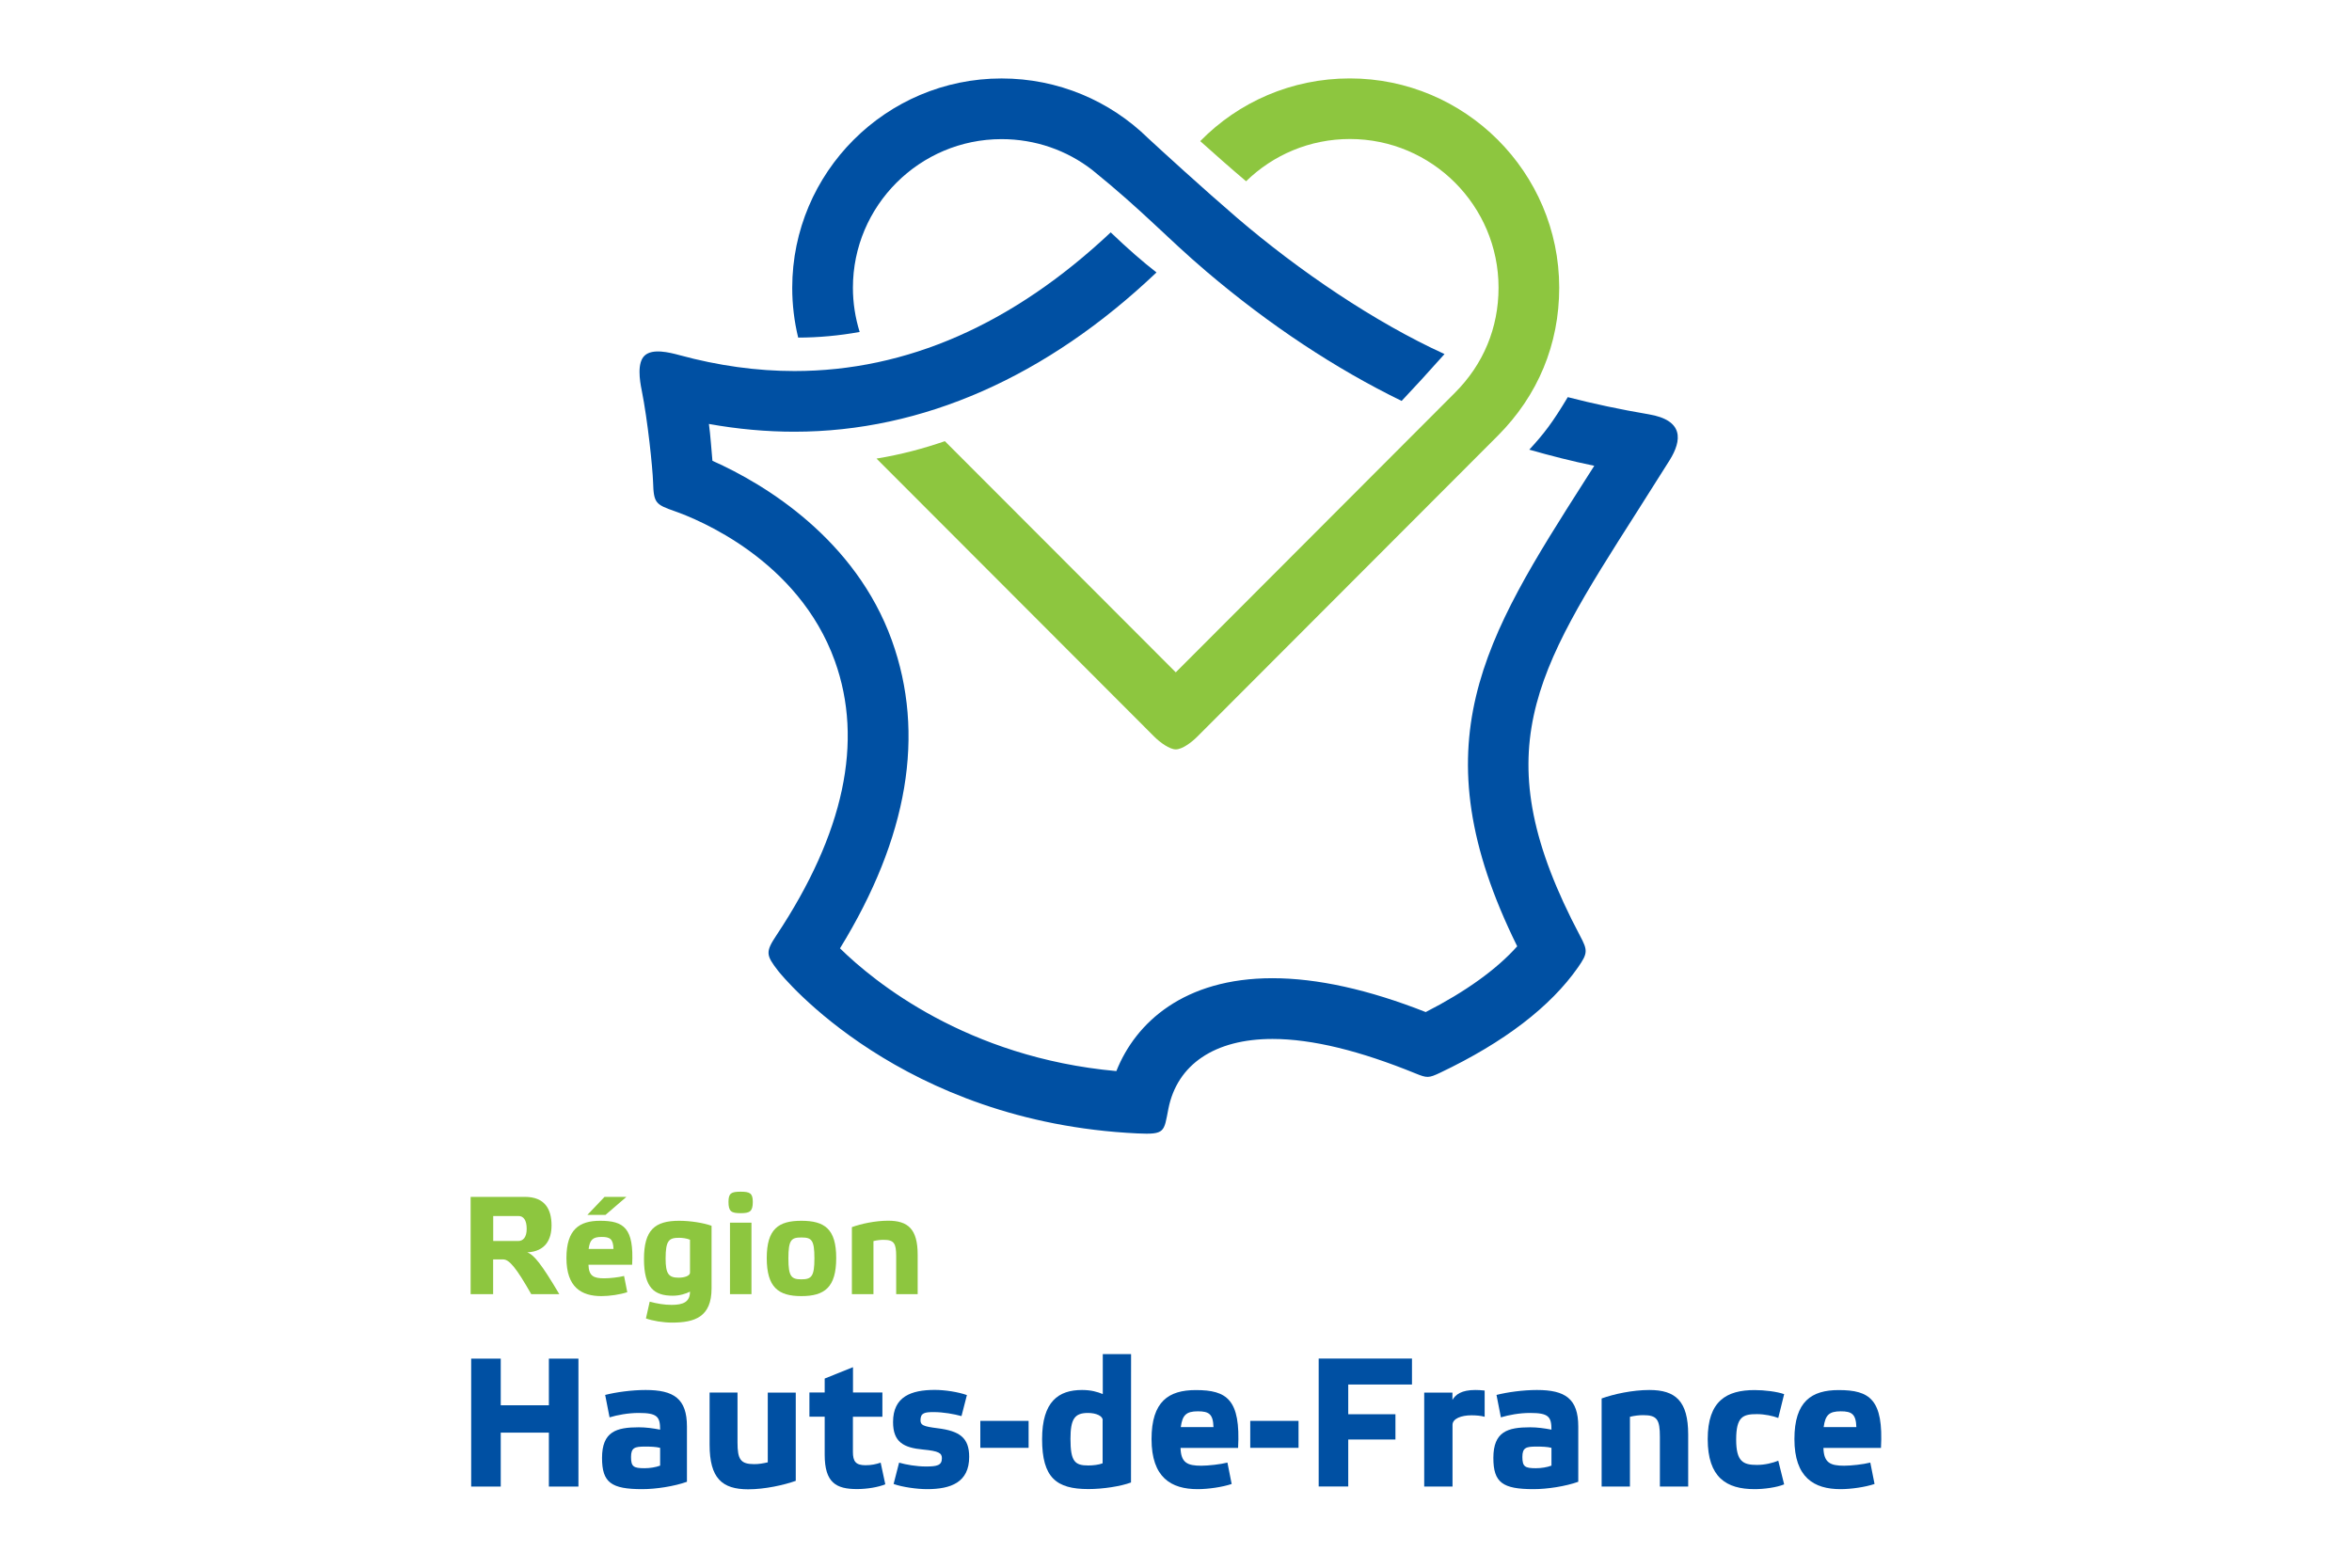 <?xml version="1.0" encoding="utf-8"?>
<!-- Generator: Adobe Illustrator 23.0.3, SVG Export Plug-In . SVG Version: 6.00 Build 0)  -->
<svg version="1.1" id="Calque_2" xmlns="http://www.w3.org/2000/svg" xmlns:xlink="http://www.w3.org/1999/xlink" x="0px" y="0px"
	 viewBox="0 0 300 200" style="enable-background:new 0 0 300 200;" xml:space="preserve">
<style type="text/css">
	.st0{fill:#8DC63F;}
	.st1{fill:#0050A3;}
</style>
<g id="g36">
	<g id="g42" transform="translate(301.391,479.104)">
		<path id="path44" class="st0" d="M-129.22-469.1c-7.42,0-14.2,3.01-19.08,8c1.84,1.65,3.94,3.51,5.85,5.12
			c3.44-3.36,8.12-5.39,13.24-5.39c10.46,0,18.96,8.51,18.96,18.96c0,5.14-1.93,9.78-5.57,13.42l-35.6,35.66l-29.45-29.49
			c-2.74,0.94-5.55,1.7-8.72,2.22l35.43,35.48c0.73,0.73,1.95,1.62,2.74,1.62c0.82,0,2.01-0.89,2.74-1.62l38.34-38.4
			c5.12-5.13,7.83-11.66,7.83-18.89C-102.52-457.12-114.5-469.1-129.22-469.1"/>
	</g>
	<g id="g46" transform="translate(355.582,418.196)">
		<path id="path48" class="st1" d="M-145.28-365.34c-3.61-0.61-7.03-1.34-10.33-2.19c-1.94,3.24-3.02,4.65-4.91,6.7
			c2.69,0.77,5.44,1.47,8.29,2.06c-0.39,0.61-0.77,1.21-1.15,1.8c-12.84,20.15-21.44,33.67-8.68,59.5c-2.62,2.94-6.6,5.8-11.67,8.39
			c-7.28-2.87-13.85-4.32-19.55-4.32c-11.27,0-17.45,5.65-19.91,11.85c-19.11-1.73-30.94-11.43-35.25-15.66
			c8.69-14.14,10.92-27.35,6.61-39.3c-4.63-12.83-16.06-19.87-22.88-22.9c-0.11-1.11-0.26-3.42-0.45-4.7
			c3.67,0.66,7.32,0.99,10.91,0.99h0c16.33,0,32.17-7,46.18-20.32c-1.73-1.34-3.66-3.02-5.84-5.11
			c-12.48,11.74-26.02,17.69-40.34,17.69h0c-4.79,0-9.72-0.68-14.67-2.03c-1.29-0.35-3.44-0.88-4.44,0.06
			c-0.97,0.91-0.64,3.12-0.37,4.43c0.77,3.85,1.39,9.89,1.45,11.71c0.08,2.66,0.3,2.85,2.76,3.71c2.88,1.01,15.76,6.17,20.42,19.1
			c3.69,10.25,1.18,22-7.43,34.98c-1.43,2.15-1.36,2.54,0.19,4.55c0.62,0.8,15.73,19.32,45.82,20.75c3.58,0.17,3.39-0.19,3.97-3.15
			c1.12-5.65,5.91-8.9,13.28-8.9c5.09,0,11.2,1.53,18.22,4.39c1.49,0.61,1.7,0.61,3.16-0.08c8.18-3.89,14.09-8.44,17.59-13.45
			c1.26-1.81,1.24-2.17,0.25-4.03c-12.35-23.33-5.79-33.59,7.21-53.99c1.35-2.12,2.76-4.34,4.22-6.67
			C-141.04-362.02-140.78-364.58-145.28-365.34"/>
	</g>
	<g id="g50" transform="translate(212.54,433.129)">
		<path id="path52" class="st1" d="M-102.89-390.78c-0.56-1.81-0.86-3.7-0.86-5.64c0-10.46,8.51-18.96,18.96-18.96
			c4.32,0,8.33,1.43,11.55,3.92c6.6,5.34,9.43,8.58,14.55,12.94c8.09,6.88,16.54,12.45,24.93,16.54c1.47-1.55,3.44-3.7,5.47-5.98
			c-8.9-4.06-18.56-10.61-26.45-17.37c-4.33-3.72-9.72-8.65-11.37-10.18c0,0,0,0,0,0c-4.85-4.75-11.46-7.61-18.68-7.61
			c-14.72,0-26.7,11.98-26.7,26.71c0,2.17,0.26,4.3,0.76,6.35C-108.19-390.06-105.44-390.31-102.89-390.78"/>
	</g>
</g>
<g id="g110">
	<path id="path156" class="st1" d="M239.1,189.32c-1.19,0.4-2.98,0.66-4.34,0.66c-3.38,0-5.88-1.48-5.88-6.39
		c0-4.82,2.2-6.25,5.65-6.25c3.98,0,5.72,1.22,5.39,7.38h-7.34c0.05,1.92,0.91,2.27,2.65,2.27c0.87,0,2.44-0.17,3.33-0.4
		L239.1,189.32z M232.61,182.06h4.17c-0.05-1.66-0.59-2.01-1.99-2.01C233.29,180.05,232.82,180.54,232.61,182.06"/>
	<path id="path152" class="st1" d="M227.57,189.37c-0.96,0.4-2.58,0.61-3.77,0.61c-3.59,0-5.98-1.48-5.98-6.39
		c0-4.87,2.41-6.25,5.98-6.25c1.24,0,2.84,0.19,3.77,0.52l-0.75,3.04c-0.68-0.26-1.73-0.49-2.72-0.49c-1.76,0-2.65,0.3-2.65,3.25
		c0,2.81,0.89,3.23,2.65,3.23c1.03,0,2.04-0.26,2.72-0.54L227.57,189.37z"/>
	<path id="path148" class="st1" d="M207.9,189.65h-3.61v-11.24c1.55-0.56,3.94-1.08,6.09-1.08c3.31,0,4.95,1.38,4.95,5.69v6.63
		h-3.61v-6.35c0-2.18-0.35-2.76-2.11-2.76c-0.59,0-1.13,0.07-1.71,0.21V189.65z"/>
	<path id="path144" class="st1" d="M201.31,189.04c-1.62,0.58-3.94,0.94-5.7,0.94c-3.96,0-5.13-0.84-5.13-3.98
		c0-3.37,1.83-3.91,4.69-3.91c0.89,0,1.8,0.12,2.72,0.3c0-1.66-0.38-2.13-2.72-2.13c-1.38,0-2.72,0.26-3.73,0.56l-0.56-2.86
		c1.38-0.35,3.38-0.63,5.16-0.63c3.59,0,5.27,1.1,5.27,4.66V189.04z M195.9,187.31c0.68,0,1.43-0.12,1.99-0.33v-2.27
		c-0.54-0.14-1.22-0.16-1.95-0.16c-1.29,0-1.76,0.14-1.76,1.33C194.19,187.1,194.49,187.31,195.9,187.31"/>
	<path id="path140" class="st1" d="M181.65,177.66h3.61v0.94c0.4-0.7,1.17-1.27,2.91-1.27c0.35,0,0.77,0.02,1.2,0.07v3.35
		c-0.47-0.14-1.1-0.19-1.69-0.19c-1.29,0-2.41,0.42-2.41,1.22v7.87h-3.61V177.66z"/>
	<path id="path128" class="st1" d="M180.1,173.33v3.3h-8.13v3.79h6.02v3.23h-6.02v5.99h-3.77v-16.32H180.1z"/>
	<path id="path124" class="st1" d="M159.47,181.27h6.16v3.44h-6.16V181.27z"/>
	<path id="path122" class="st1" d="M157.1,189.32c-1.19,0.4-2.98,0.66-4.34,0.66c-3.38,0-5.88-1.48-5.88-6.39
		c0-4.82,2.2-6.25,5.65-6.25c3.98,0,5.72,1.22,5.39,7.38h-7.34c0.05,1.92,0.91,2.27,2.65,2.27c0.87,0,2.44-0.17,3.33-0.4
		L157.1,189.32z M150.61,182.06h4.17c-0.05-1.66-0.58-2.01-1.99-2.01C151.29,180.05,150.82,180.54,150.61,182.06"/>
	<path id="path118" class="st1" d="M144.26,189.13c-1.31,0.49-3.56,0.84-5.44,0.84c-4.08,0-5.9-1.45-5.9-6.37
		c0-4.82,2.11-6.27,5.09-6.27c1.17,0,1.97,0.24,2.65,0.52v-5.1h3.61L144.26,189.13z M140.65,181.17c0-0.52-0.82-0.91-1.88-0.91
		c-1.69,0-2.23,0.75-2.23,3.3c0,2.9,0.56,3.4,2.27,3.4c0.61,0,1.38-0.09,1.83-0.28V181.17z"/>
	<path id="path106" class="st1" d="M125.04,181.27h6.16v3.44h-6.16V181.27z"/>
	<path id="path104" class="st1" d="M122.64,180.66c-0.94-0.26-2.32-0.51-3.54-0.51c-1.13,0-1.69,0.09-1.69,1.03
		c0,0.63,0.33,0.8,2.18,1.03c2.79,0.35,4.03,1.19,4.03,3.65c0,3.26-2.34,4.12-5.37,4.12c-1.29,0-3.16-0.26-4.27-0.66l0.7-2.72
		c0.89,0.26,2.23,0.49,3.4,0.49c1.41,0,2.06-0.12,2.06-1.06c0-0.65-0.4-0.91-2.39-1.1c-2.51-0.23-3.84-0.96-3.84-3.51
		c0-3.25,2.32-4.1,5.32-4.1c1.29,0,2.98,0.26,4.1,0.66L122.64,180.66z"/>
	<path id="path100" class="st1" d="M108.79,180.75v4.47c0,1.22,0.35,1.71,1.62,1.71c0.75,0,1.36-0.14,1.92-0.33l0.59,2.76
		c-0.89,0.37-2.32,0.61-3.61,0.61c-2.65,0-4.12-0.8-4.12-4.38v-4.85h-1.95v-3.09h1.95v-1.78l3.61-1.45v3.23h3.75v3.09H108.79z"/>
	<path id="path96" class="st1" d="M97.94,177.66h3.56v11.26c-1.52,0.54-3.94,1.08-6.07,1.08c-3.33,0-4.92-1.41-4.92-5.69v-6.65h3.56
		v6.37c0,2.15,0.38,2.76,2.13,2.76c0.59,0,1.1-0.09,1.73-0.23V177.66z"/>
	<path id="path92" class="st1" d="M87.62,189.04c-1.62,0.58-3.94,0.94-5.7,0.94c-3.96,0-5.13-0.84-5.13-3.98
		c0-3.37,1.83-3.91,4.69-3.91c0.89,0,1.8,0.12,2.72,0.3c0-1.66-0.38-2.13-2.72-2.13c-1.38,0-2.72,0.26-3.73,0.56l-0.56-2.86
		c1.38-0.35,3.37-0.63,5.16-0.63c3.59,0,5.27,1.1,5.27,4.66V189.04z M82.21,187.31c0.68,0,1.43-0.12,1.99-0.33v-2.27
		c-0.54-0.14-1.22-0.16-1.95-0.16c-1.29,0-1.76,0.14-1.76,1.33C80.49,187.1,80.8,187.31,82.21,187.31"/>
	<path id="path80" class="st1" d="M63.87,189.65H60.1v-16.32h3.77v5.95h6.14v-5.95h3.77v16.32h-3.77v-6.88h-6.14V189.65z"/>
</g>
<g id="g74" transform="translate(215.03,258.673)">
	<path id="path56" class="st0" d="M-143.69-93.57h-3.58c-1.92-3.38-2.81-4.43-3.58-4.43h-1.28v4.43h-2.87v-12.41h6.92
		c2.55,0,3.4,1.58,3.4,3.63c0,1.78-0.75,3.33-3.1,3.45C-146.93-98.59-146-97.47-143.69-93.57 M-152.13-100.35h3.19
		c0.62,0,1.09-0.45,1.09-1.55c0-1.12-0.41-1.64-1.05-1.64h-3.22V-100.35z"/>
	<path id="path60" class="st0" d="M-135.02-93.82c-0.91,0.3-2.26,0.5-3.29,0.5c-2.56,0-4.47-1.12-4.47-4.86
		c0-3.67,1.67-4.75,4.29-4.75c3.03,0,4.34,0.92,4.09,5.61h-5.57c0.04,1.46,0.69,1.73,2.01,1.73c0.66,0,1.85-0.12,2.53-0.3
		L-135.02-93.82z M-140.11-103.68l2.19-2.3h2.79l-2.67,2.3H-140.11z M-139.95-99.34h3.17c-0.04-1.27-0.44-1.53-1.51-1.53
		C-139.44-100.87-139.79-100.49-139.95-99.34"/>
	<path id="path64" class="st0" d="M-129.22-93.37c-2.35,0-3.67-1-3.67-4.68c0-3.72,1.39-4.88,4.49-4.88c1.42,0,3.13,0.27,4.13,0.64
		v7.99c0,3.65-2.15,4.36-5.04,4.36c-1.18,0-2.49-0.23-3.33-0.53l0.48-2.14c0.94,0.25,1.85,0.41,2.79,0.41
		c1.48,0,2.35-0.37,2.35-1.69C-127.55-93.62-128.33-93.37-129.22-93.37 M-127.01-100.51c-0.43-0.18-0.98-0.25-1.39-0.25
		c-1.3,0-1.73,0.32-1.73,2.65c0,1.92,0.37,2.44,1.65,2.44c0.8,0,1.46-0.25,1.46-0.64V-100.51z"/>
	<path id="path68" class="st0" d="M-119.01-105.34c0,1.23-0.39,1.44-1.55,1.44c-1.18,0-1.55-0.21-1.55-1.44
		c0-1.12,0.37-1.3,1.55-1.3C-119.4-106.64-119.01-106.46-119.01-105.34 M-119.18-93.57h-2.74v-9.12h2.74V-93.57z"/>
	<path id="path72" class="st0" d="M-117.23-98.18c0-3.72,1.51-4.75,4.41-4.75c2.96,0,4.45,1.03,4.45,4.75
		c0,3.74-1.48,4.86-4.45,4.86C-115.75-93.32-117.23-94.44-117.23-98.18 M-114.47-98.13c0,2.3,0.37,2.67,1.65,2.67
		c1.3,0,1.67-0.37,1.67-2.67c0-2.39-0.37-2.67-1.67-2.67C-114.09-100.8-114.47-100.51-114.47-98.13"/>
	<path id="path76" class="st0" d="M-103.63-93.57h-2.74v-8.55c1.18-0.43,2.99-0.82,4.63-0.82c2.51,0,3.76,1.05,3.76,4.33v5.04h-2.74
		v-4.83c0-1.65-0.27-2.1-1.6-2.1c-0.44,0-0.85,0.05-1.3,0.16V-93.57z"/>
</g>
</svg>
